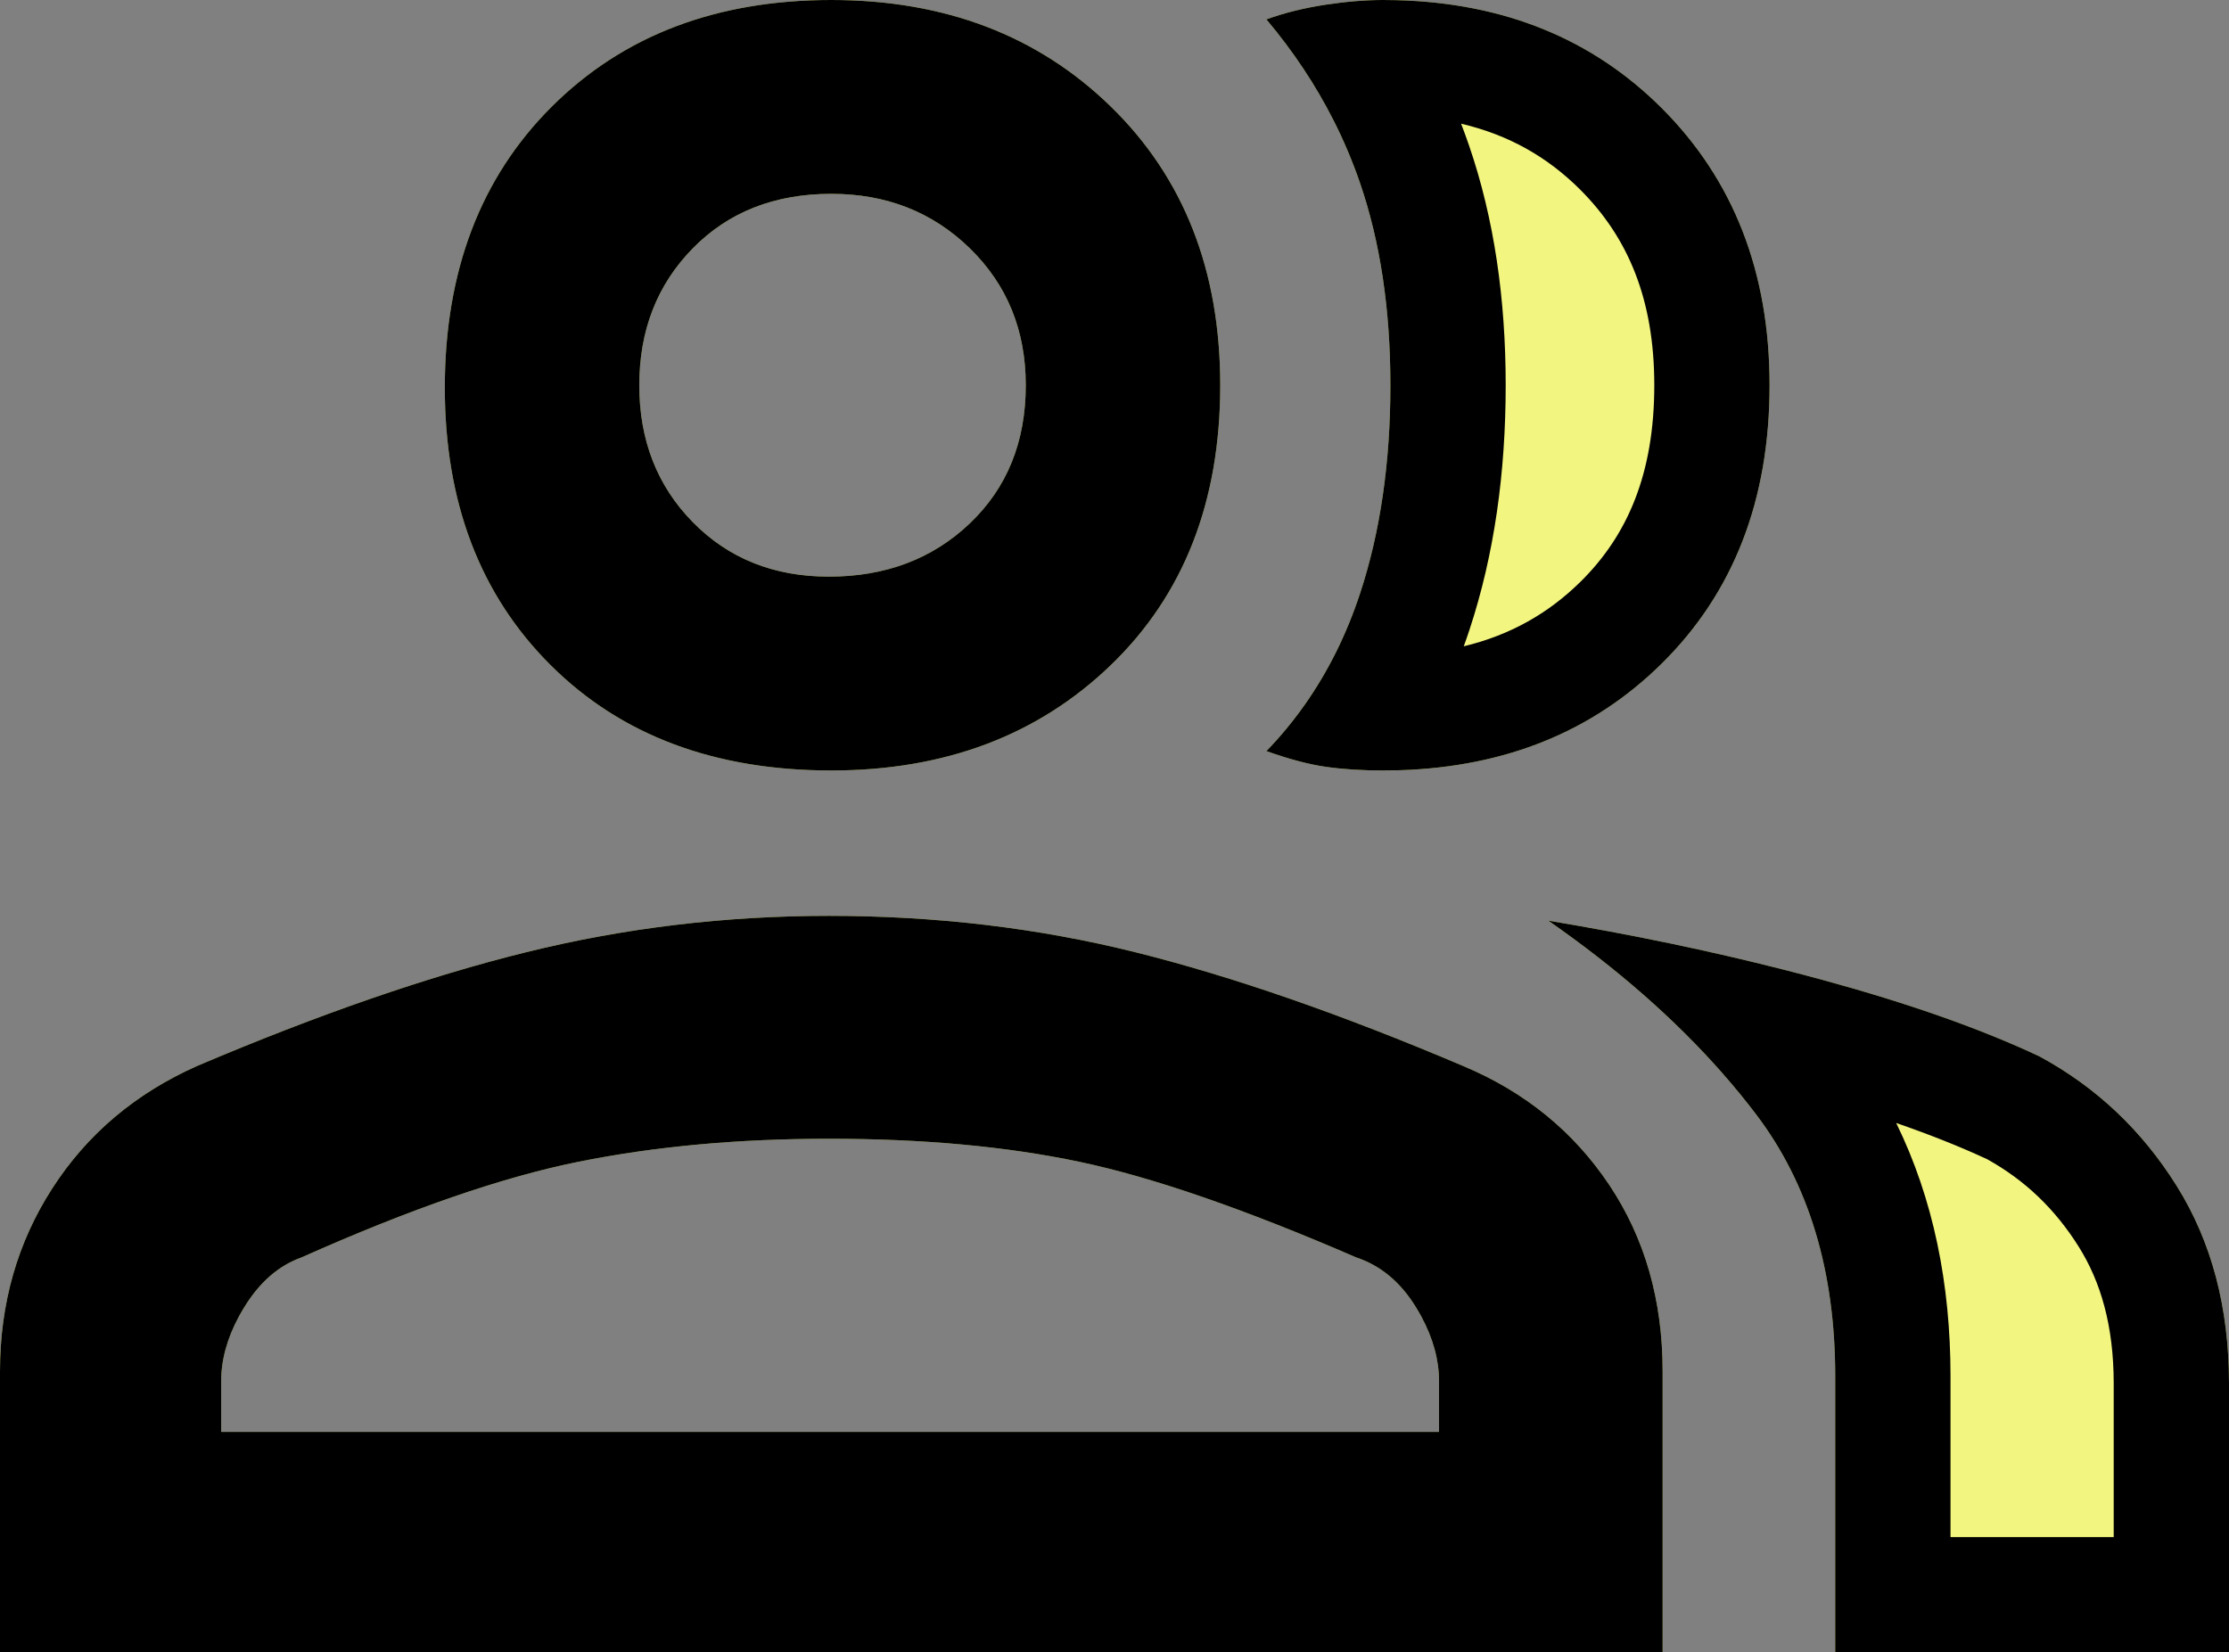 <svg width="174" height="129" viewBox="0 0 174 129" fill="none" xmlns="http://www.w3.org/2000/svg">
<rect x="0" y="0" width="174" height="129" fill="#808080" stroke="none"/>
<path d="M0 129V107.059C0 101.762 1.36 97.002 4.08 92.778C6.799 88.553 10.563 85.37 15.37 83.226C24.857 79.191 33.428 76.227 41.081 74.336C48.734 72.444 56.608 71.499 64.704 71.499C73.053 71.499 81.023 72.444 88.613 74.336C96.203 76.227 104.742 79.191 114.229 83.226C119.036 85.243 122.831 88.333 125.614 92.494C128.397 96.655 129.788 101.51 129.788 107.059V129H0ZM143.261 129V107.437C143.261 99.24 141.205 92.431 137.094 87.009C132.983 81.587 127.575 76.543 120.87 71.877C128.46 73.138 135.607 74.683 142.312 76.511C149.016 78.339 154.646 80.326 159.2 82.469C163.627 84.865 167.201 88.238 169.92 92.589C172.64 96.939 174 102.078 174 108.004V129H143.261ZM64.894 60.15C55.786 60.15 48.481 57.407 42.978 51.922C37.475 46.436 34.724 39.217 34.724 30.264C34.724 21.185 37.507 13.871 43.073 8.323C48.639 2.774 55.913 0 64.894 0C73.749 0 81.023 2.774 86.715 8.323C92.408 13.871 95.254 21.122 95.254 30.075C95.254 39.154 92.408 46.436 86.715 51.922C81.023 57.407 73.749 60.15 64.894 60.15ZM138.137 30.075C138.137 39.028 135.323 46.279 129.694 51.827C124.064 57.375 116.822 60.15 107.967 60.15C106.323 60.15 104.836 60.055 103.508 59.866C102.18 59.677 100.63 59.267 98.859 58.636C102.148 55.232 104.583 51.133 106.165 46.342C107.746 41.55 108.537 36.128 108.537 30.075C108.537 24.148 107.746 18.883 106.165 14.281C104.583 9.678 102.148 5.422 98.859 1.513C100.251 1.009 101.769 0.63 103.413 0.378C105.058 0.126 106.576 0 107.967 0C116.822 0 124.064 2.806 129.694 8.417C135.323 14.029 138.137 21.248 138.137 30.075ZM17.267 111.787H112.332V107.815C112.332 105.924 111.731 104.001 110.529 102.046C109.327 100.092 107.778 98.799 105.88 98.169C97.152 94.386 89.941 91.895 84.249 90.697C78.556 89.499 72.041 88.9 64.704 88.9C57.62 88.9 51.106 89.499 45.16 90.697C39.215 91.895 32.004 94.386 23.529 98.169C21.758 98.799 20.271 100.092 19.07 102.046C17.868 104.001 17.267 105.924 17.267 107.815V111.787ZM64.704 45.018C69.132 45.018 72.8 43.63 75.71 40.856C78.619 38.082 80.074 34.488 80.074 30.075C80.074 25.787 78.619 22.225 75.71 19.388C72.8 16.551 69.195 15.132 64.894 15.132C60.467 15.132 56.861 16.551 54.078 19.388C51.295 22.225 49.904 25.787 49.904 30.075C49.904 34.362 51.295 37.925 54.078 40.762C56.861 43.599 60.404 45.018 64.704 45.018Z" fill="#F2F57F"/>
<path fill-rule="evenodd" clip-rule="evenodd" d="M114.229 83.226C104.742 79.191 96.203 76.227 88.613 74.336C81.023 72.444 73.053 71.499 64.704 71.499C56.608 71.499 48.734 72.444 41.081 74.336C33.428 76.227 24.857 79.191 15.37 83.226C10.563 85.37 6.799 88.553 4.08 92.778C1.36 97.002 0 101.762 0 107.059V129H129.788V107.059C129.788 101.51 128.397 96.655 125.614 92.494C122.831 88.333 119.036 85.243 114.229 83.226ZM23.529 98.169C21.758 98.799 20.271 100.092 19.07 102.046C18.918 102.294 18.775 102.541 18.642 102.787C17.726 104.487 17.267 106.163 17.267 107.815V111.787H112.332V107.815C112.332 106.163 111.873 104.487 110.957 102.787C110.824 102.541 110.681 102.294 110.529 102.046C109.327 100.092 107.778 98.799 105.88 98.169C97.152 94.386 89.941 91.895 84.249 90.697C78.556 89.499 72.041 88.9 64.704 88.9C57.62 88.9 51.106 89.499 45.16 90.697C39.215 91.895 32.004 94.386 23.529 98.169ZM134.462 83.79C130.76 79.577 126.229 75.606 120.87 71.877C127.32 72.948 133.449 74.225 139.26 75.706C140.287 75.968 141.304 76.236 142.312 76.511C149.016 78.339 154.646 80.326 159.2 82.469C163.627 84.865 167.201 88.238 169.92 92.589C172.64 96.939 174 102.078 174 108.004V129H143.261V107.437C143.261 99.24 141.205 92.431 137.094 87.009C136.269 85.921 135.391 84.848 134.462 83.79ZM148.02 87.668C150.925 93.596 152.261 100.269 152.261 107.437V120H165V108.004C165 103.498 163.983 100.069 162.289 97.36C160.422 94.374 158.06 92.131 155.126 90.5C153.071 89.544 150.708 88.598 148.02 87.668ZM123.376 45.417C127.055 41.791 129.137 36.968 129.137 30.075C129.137 23.35 127.08 18.52 123.34 14.791C120.828 12.287 117.813 10.536 114.055 9.655C114.273 10.217 114.48 10.784 114.676 11.357C116.643 17.08 117.537 23.362 117.537 30.075C117.537 36.901 116.646 43.3 114.711 49.162C114.568 49.597 114.418 50.028 114.263 50.456C117.947 49.568 120.909 47.849 123.376 45.417ZM109.259 60.13C108.833 60.143 108.402 60.15 107.967 60.15C106.323 60.15 104.836 60.055 103.508 59.866C102.18 59.677 100.63 59.267 98.859 58.636C101.059 56.359 102.877 53.771 104.313 50.873C105.024 49.439 105.641 47.928 106.165 46.342C107.746 41.55 108.537 36.128 108.537 30.075C108.537 24.148 107.746 18.883 106.165 14.281C105.589 12.605 104.9 10.975 104.098 9.391C102.697 6.625 100.951 3.999 98.859 1.513C100.251 1.009 101.769 0.63 103.413 0.378C105.058 0.126 106.576 0 107.967 0C108.313 0 108.656 0.004 108.996 0.013C117.385 0.223 124.284 3.025 129.694 8.417C135.323 14.029 138.137 21.248 138.137 30.075C138.137 39.028 135.323 46.279 129.694 51.827C124.341 57.103 117.529 59.871 109.259 60.13ZM42.978 51.922C48.481 57.407 55.786 60.15 64.894 60.15C73.749 60.15 81.023 57.407 86.715 51.922C92.408 46.436 95.254 39.154 95.254 30.075C95.254 21.122 92.408 13.871 86.715 8.323C81.023 2.774 73.749 0 64.894 0C55.913 0 48.639 2.774 43.073 8.323C37.507 13.871 34.724 21.185 34.724 30.264C34.724 39.217 37.475 46.436 42.978 51.922ZM75.71 40.856C72.8 43.63 69.132 45.018 64.704 45.018C60.404 45.018 56.861 43.599 54.078 40.762C51.295 37.925 49.904 34.362 49.904 30.075C49.904 25.787 51.295 22.225 54.078 19.388C56.861 16.551 60.467 15.132 64.894 15.132C69.195 15.132 72.8 16.551 75.71 19.388C78.619 22.225 80.074 25.787 80.074 30.075C80.074 34.488 78.619 38.082 75.71 40.856Z" fill="black"/>
</svg>
